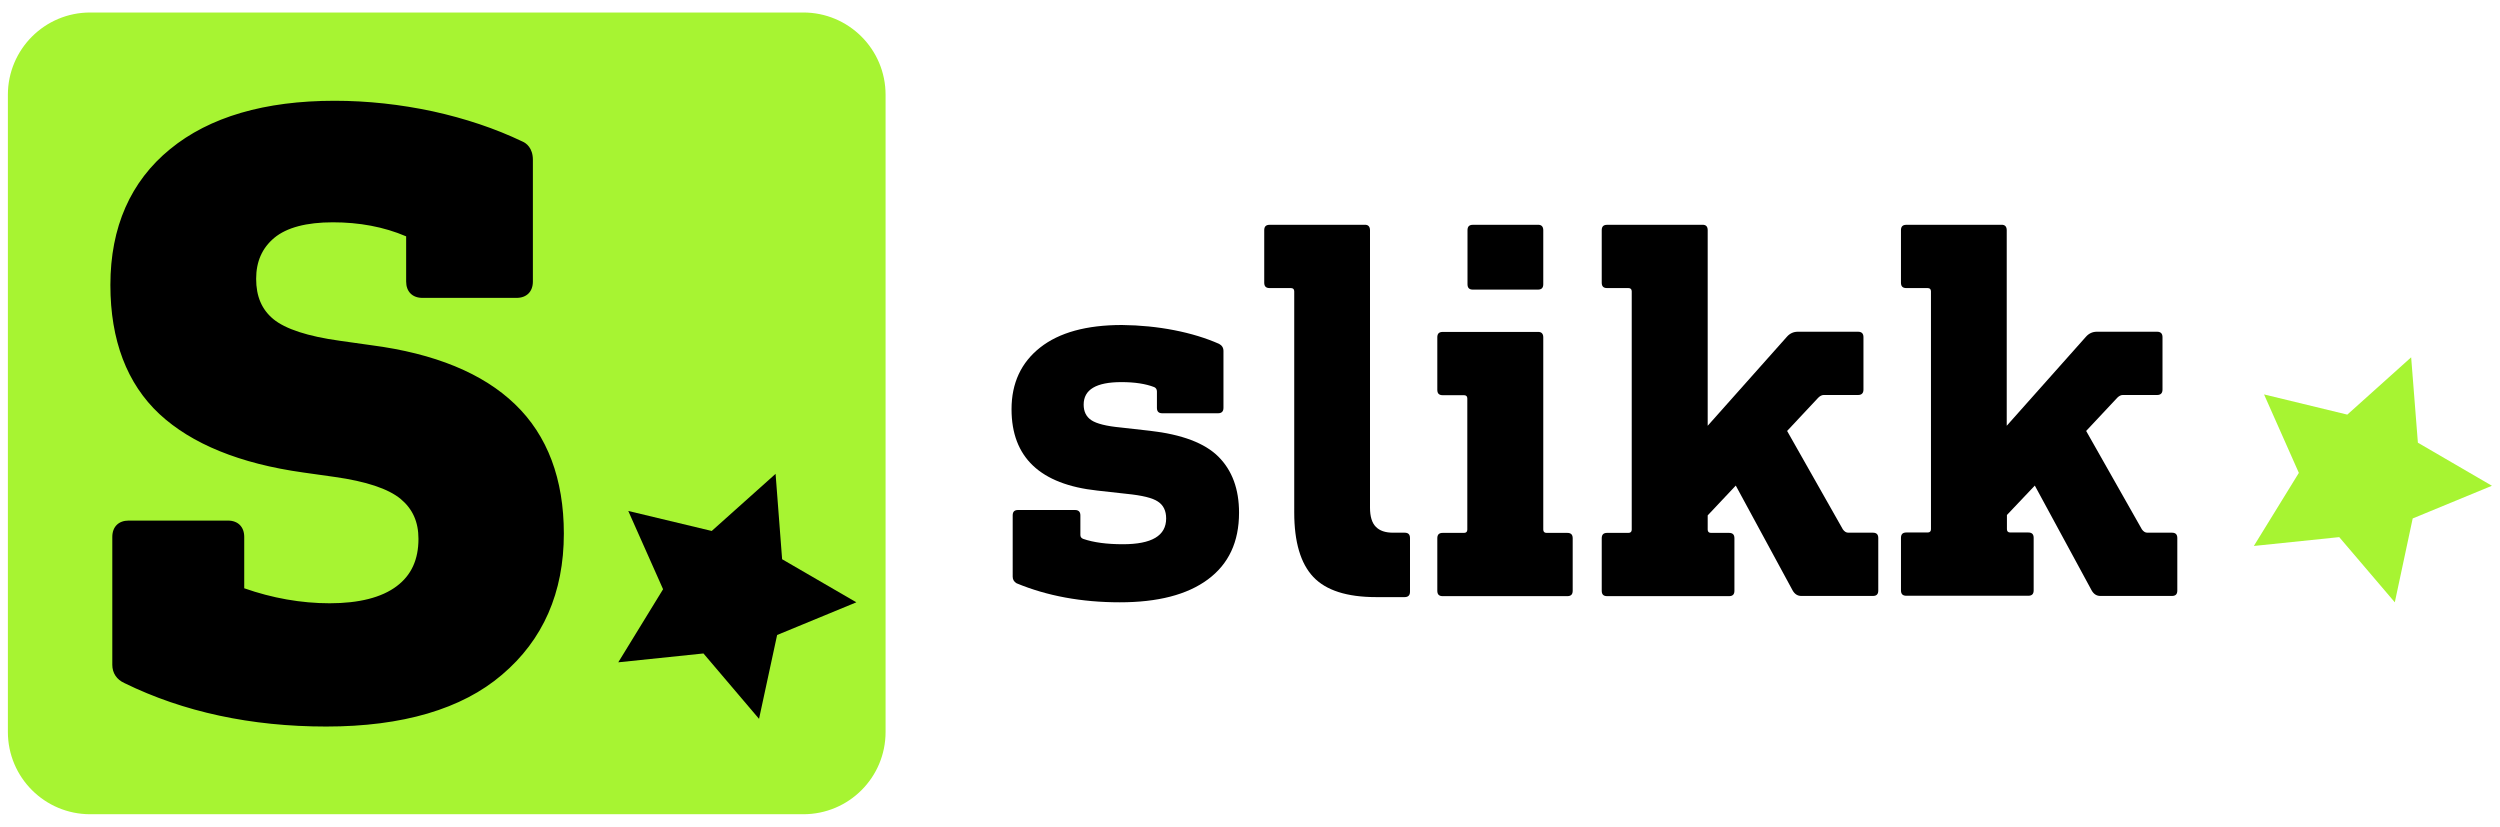 <?xml version="1.0" encoding="utf-8"?>
<!-- Generator: Adobe Illustrator 24.3.0, SVG Export Plug-In . SVG Version: 6.00 Build 0)  -->
<svg version="1.1" id="Layer_1" xmlns="http://www.w3.org/2000/svg" xmlns:xlink="http://www.w3.org/1999/xlink" x="0px" y="0px"
	 viewBox="0 0 130 43" style="enable-background:new 0 0 130 43;" xml:space="preserve">
<style type="text/css">
	.st0{fill-rule:evenodd;clip-rule:evenodd;fill:#A7F432;}
	.st1{fill-rule:evenodd;clip-rule:evenodd;}
</style>
<g>
	<g>
		<g>
			<g>
				<g>
					<g>
						<path d="M61.06,17.17c0.87,0.17,1.65,0.41,2.33,0.71c0.15,0.08,0.23,0.2,0.23,0.37v2.96c0,0.19-0.1,0.28-0.28,0.28h-2.9
							c-0.19,0-0.28-0.09-0.28-0.28v-0.85c0-0.11-0.05-0.19-0.14-0.23c-0.44-0.17-1-0.26-1.71-0.26c-1.31,0-1.96,0.39-1.96,1.17
							c0,0.36,0.13,0.63,0.4,0.81c0.27,0.18,0.78,0.31,1.53,0.38l1.51,0.17c1.67,0.19,2.86,0.64,3.57,1.35s1.07,1.68,1.07,2.91
							c0,1.52-0.54,2.67-1.62,3.47c-1.08,0.8-2.61,1.19-4.58,1.19c-1.99,0-3.78-0.33-5.37-0.99c-0.13-0.08-0.2-0.19-0.2-0.34V26.8
							c0-0.19,0.09-0.28,0.28-0.28h2.96c0.19,0,0.28,0.1,0.28,0.28v1.02c0,0.1,0.05,0.16,0.14,0.2c0.55,0.19,1.24,0.28,2.07,0.28
							c1.5,0,2.25-0.44,2.25-1.34c0-0.4-0.14-0.69-0.43-0.88c-0.28-0.19-0.82-0.32-1.62-0.4l-1.53-0.17
							c-2.97-0.32-4.46-1.73-4.46-4.23c0-1.36,0.5-2.43,1.49-3.21c0.99-0.78,2.41-1.17,4.25-1.17C59.28,16.91,60.19,17,61.06,17.17z
							"/>
					</g>
				</g>
			</g>
			<g>
				<g>
					<g>
						<path d="M71.24,11.97V26.4c0,0.45,0.1,0.79,0.3,0.99c0.2,0.21,0.5,0.31,0.9,0.31h0.6c0.19,0,0.28,0.09,0.28,0.28v2.79
							c0,0.19-0.1,0.28-0.28,0.28h-1.48c-1.52,0-2.61-0.35-3.27-1.05c-0.66-0.7-0.99-1.82-0.99-3.35V15.15
							c0-0.11-0.06-0.17-0.17-0.17h-1.11c-0.19,0-0.28-0.09-0.28-0.28v-2.73c0-0.19,0.09-0.28,0.28-0.28h4.95
							C71.14,11.68,71.24,11.78,71.24,11.97z"/>
					</g>
				</g>
			</g>
			<g>
				<g>
					<g>
						<path d="M80.25,17.54v10c0,0.11,0.06,0.17,0.17,0.17h1.08c0.19,0,0.28,0.09,0.28,0.28v2.73c0,0.19-0.09,0.28-0.28,0.28h-6.48
							c-0.19,0-0.28-0.09-0.28-0.28v-2.73c0-0.19,0.09-0.28,0.28-0.28h1.11c0.11,0,0.17-0.06,0.17-0.17v-6.82
							c0-0.11-0.06-0.17-0.17-0.17h-1.11c-0.19,0-0.28-0.09-0.28-0.28v-2.73c0-0.19,0.09-0.28,0.28-0.28h4.95
							C80.15,17.25,80.25,17.35,80.25,17.54z M80.25,11.97v2.81c0,0.19-0.09,0.28-0.28,0.28h-3.38c-0.19,0-0.28-0.09-0.28-0.28
							v-2.81c0-0.19,0.09-0.28,0.28-0.28h3.38C80.15,11.68,80.25,11.78,80.25,11.97z"/>
					</g>
				</g>
			</g>
			<g>
				<g>
					<g>
						<path d="M88.8,11.97v10.17l4.12-4.63c0.15-0.17,0.34-0.26,0.57-0.26h3.13c0.19,0,0.28,0.1,0.28,0.28v2.73
							c0,0.19-0.1,0.28-0.28,0.28h-1.79c-0.09,0-0.19,0.05-0.28,0.14l-1.62,1.73l2.9,5.12c0.08,0.11,0.17,0.17,0.28,0.17h1.28
							c0.19,0,0.28,0.09,0.28,0.28v2.73c0,0.19-0.09,0.28-0.28,0.28h-3.72c-0.19,0-0.34-0.09-0.45-0.28l-2.96-5.46L88.8,26.8v0.74
							c0,0.11,0.06,0.17,0.17,0.17h0.94c0.19,0,0.28,0.09,0.28,0.28v2.73c0,0.19-0.09,0.28-0.28,0.28h-6.34
							c-0.19,0-0.28-0.09-0.28-0.28v-2.73c0-0.19,0.09-0.28,0.28-0.28h1.11c0.11,0,0.17-0.06,0.17-0.17V15.15
							c0-0.11-0.06-0.17-0.17-0.17h-1.11c-0.19,0-0.28-0.09-0.28-0.28v-2.73c0-0.19,0.09-0.28,0.28-0.28h4.95
							C88.71,11.68,88.8,11.78,88.8,11.97z"/>
					</g>
				</g>
			</g>
			<g>
				<g>
					<g>
						<path d="M104.35,11.97v10.17l4.12-4.63c0.15-0.17,0.34-0.26,0.57-0.26h3.13c0.19,0,0.28,0.1,0.28,0.28v2.73
							c0,0.19-0.1,0.28-0.28,0.28h-1.79c-0.09,0-0.19,0.05-0.28,0.14l-1.62,1.73l2.9,5.12c0.08,0.11,0.17,0.17,0.28,0.17h1.28
							c0.19,0,0.28,0.09,0.28,0.28v2.73c0,0.19-0.09,0.28-0.28,0.28h-3.72c-0.19,0-0.34-0.09-0.45-0.28l-2.96-5.46l-1.45,1.53v0.74
							c0,0.11,0.06,0.17,0.17,0.17h0.94c0.19,0,0.28,0.09,0.28,0.28v2.73c0,0.19-0.09,0.28-0.28,0.28h-6.34
							c-0.19,0-0.28-0.09-0.28-0.28v-2.73c0-0.19,0.09-0.28,0.28-0.28h1.11c0.11,0,0.17-0.06,0.17-0.17V15.15
							c0-0.11-0.06-0.17-0.17-0.17h-1.11c-0.19,0-0.28-0.09-0.28-0.28v-2.73c0-0.19,0.09-0.28,0.28-0.28h4.95
							C104.25,11.68,104.35,11.78,104.35,11.97z"/>
					</g>
				</g>
			</g>
		</g>
		<g>
			<g>
				<g>
					<g>
						<polygon class="st0" points="124.53,31.32 121.64,27.93 117.2,28.39 119.54,24.59 117.73,20.51 122.06,21.56 125.38,18.58 
							125.73,23.02 129.58,25.26 125.46,26.96 						"/>
					</g>
				</g>
			</g>
		</g>
	</g>
	<g>
		<g>
			<g>
				<g>
					<path class="st0" d="M41.77,42.34H4.69c-2.36,0-4.28-1.91-4.28-4.28V4.93c0-2.36,1.91-4.28,4.28-4.28h37.08
						c2.36,0,4.28,1.91,4.28,4.28v33.13C46.05,40.43,44.14,42.34,41.77,42.34z"/>
				</g>
			</g>
		</g>
		<g>
			<g>
				<g>
					<g>
						<polygon class="st1" points="39.47,37.38 36.58,33.98 32.15,34.44 34.48,30.64 32.67,26.57 37.01,27.61 40.33,24.64 
							40.67,29.08 44.53,31.32 40.41,33.02 						"/>
					</g>
				</g>
			</g>
		</g>
		<g>
			<g>
				<path d="M22.44,6.17C24.09,6.53,25.62,7.04,27,7.7c0.21,0.09,0.32,0.29,0.32,0.59v6.33c0,0.3-0.15,0.45-0.45,0.45h-4.89
					c-0.3,0-0.45-0.15-0.45-0.45v-2.35c0-0.21-0.09-0.35-0.27-0.41c-1.21-0.48-2.52-0.72-3.94-0.72c-1.48,0-2.58,0.3-3.3,0.9
					c-0.72,0.6-1.09,1.42-1.09,2.44c0,1.03,0.35,1.83,1.04,2.4c0.69,0.57,1.91,0.98,3.66,1.22l1.63,0.23
					c3.23,0.42,5.65,1.41,7.26,2.96c1.61,1.55,2.42,3.7,2.42,6.45c0,2.96-1.03,5.3-3.08,7.03c-2.05,1.73-5.02,2.6-8.91,2.6
					c-3.86,0-7.3-0.74-10.31-2.22c-0.27-0.12-0.41-0.32-0.41-0.59v-6.65c0-0.3,0.15-0.45,0.45-0.45h5.16c0.3,0,0.45,0.15,0.45,0.45
					v2.67c0,0.18,0.07,0.3,0.23,0.36c1.54,0.54,3.08,0.81,4.61,0.81c1.63,0,2.87-0.32,3.73-0.97c0.86-0.65,1.29-1.58,1.29-2.78
					c0-1-0.35-1.79-1.06-2.38c-0.71-0.59-1.92-1-3.64-1.24l-1.63-0.23c-3.23-0.45-5.65-1.43-7.26-2.94
					c-1.61-1.51-2.42-3.65-2.42-6.42c0-2.9,0.99-5.15,2.96-6.76c1.97-1.61,4.74-2.42,8.3-2.42C19.1,5.62,20.78,5.81,22.44,6.17z"/>
				<path d="M16.96,37.78c-3.9,0-7.43-0.76-10.49-2.26c-0.4-0.18-0.63-0.52-0.63-0.95v-6.65c0-0.53,0.33-0.85,0.85-0.85h5.16
					c0.53,0,0.85,0.33,0.85,0.85v2.67c1.45,0.51,2.96,0.78,4.44,0.78c1.53,0,2.71-0.3,3.49-0.89c0.76-0.57,1.13-1.38,1.13-2.46
					c0-0.88-0.3-1.55-0.92-2.07c-0.65-0.54-1.81-0.92-3.44-1.15l-1.63-0.23c-3.3-0.46-5.81-1.49-7.48-3.04
					c-1.69-1.58-2.55-3.84-2.55-6.71c0-3.01,1.05-5.39,3.11-7.07c2.04-1.67,4.92-2.51,8.55-2.51c1.71,0,3.43,0.19,5.11,0.55l0,0
					c1.68,0.37,3.24,0.89,4.66,1.57c0.19,0.08,0.54,0.33,0.54,0.95v6.33c0,0.53-0.33,0.85-0.85,0.85h-4.89
					c-0.53,0-0.85-0.33-0.85-0.85v-2.35c-1.17-0.5-2.45-0.73-3.81-0.73c-1.37,0-2.4,0.27-3.05,0.81c-0.63,0.53-0.94,1.23-0.94,2.13
					c0,0.91,0.29,1.59,0.89,2.09c0.63,0.52,1.8,0.9,3.46,1.13l1.63,0.23c3.3,0.43,5.81,1.46,7.48,3.07
					c1.69,1.62,2.54,3.89,2.54,6.73c0,3.06-1.08,5.53-3.22,7.34C24.02,36.87,20.93,37.78,16.96,37.78z M6.69,27.87l-0.05,6.7
					c0,0.08,0.01,0.15,0.17,0.22c2.96,1.45,6.37,2.18,10.15,2.18c3.77,0,6.69-0.84,8.65-2.51c1.95-1.65,2.93-3.91,2.93-6.73
					c0-2.62-0.77-4.69-2.3-6.16c-1.54-1.48-3.91-2.44-7.03-2.85l-1.63-0.23c-1.84-0.25-3.1-0.68-3.86-1.31
					c-0.79-0.65-1.19-1.56-1.19-2.71c0-1.14,0.41-2.07,1.23-2.75c0.79-0.66,1.99-1,3.56-1c1.46,0,2.83,0.25,4.08,0.75
					c0.32,0.11,0.52,0.39,0.52,0.78v2.35l4.94,0.05l0.05-6.38c0-0.19-0.05-0.21-0.08-0.22c-1.37-0.65-2.88-1.16-4.5-1.51
					c-1.62-0.35-3.28-0.53-4.94-0.53c-3.45,0-6.15,0.78-8.05,2.33c-1.89,1.55-2.82,3.66-2.82,6.45c0,2.65,0.77,4.71,2.29,6.13
					c1.54,1.44,3.91,2.4,7.04,2.84L17.51,24c1.81,0.25,3.07,0.69,3.84,1.33c0.8,0.67,1.21,1.57,1.21,2.68c0,1.33-0.49,2.38-1.45,3.1
					c-0.92,0.7-2.26,1.05-3.97,1.05c-1.58,0-3.17-0.28-4.75-0.84c-0.32-0.13-0.49-0.39-0.49-0.74v-2.67L6.69,27.87z"/>
			</g>
		</g>
	</g>
</g>
</svg>
